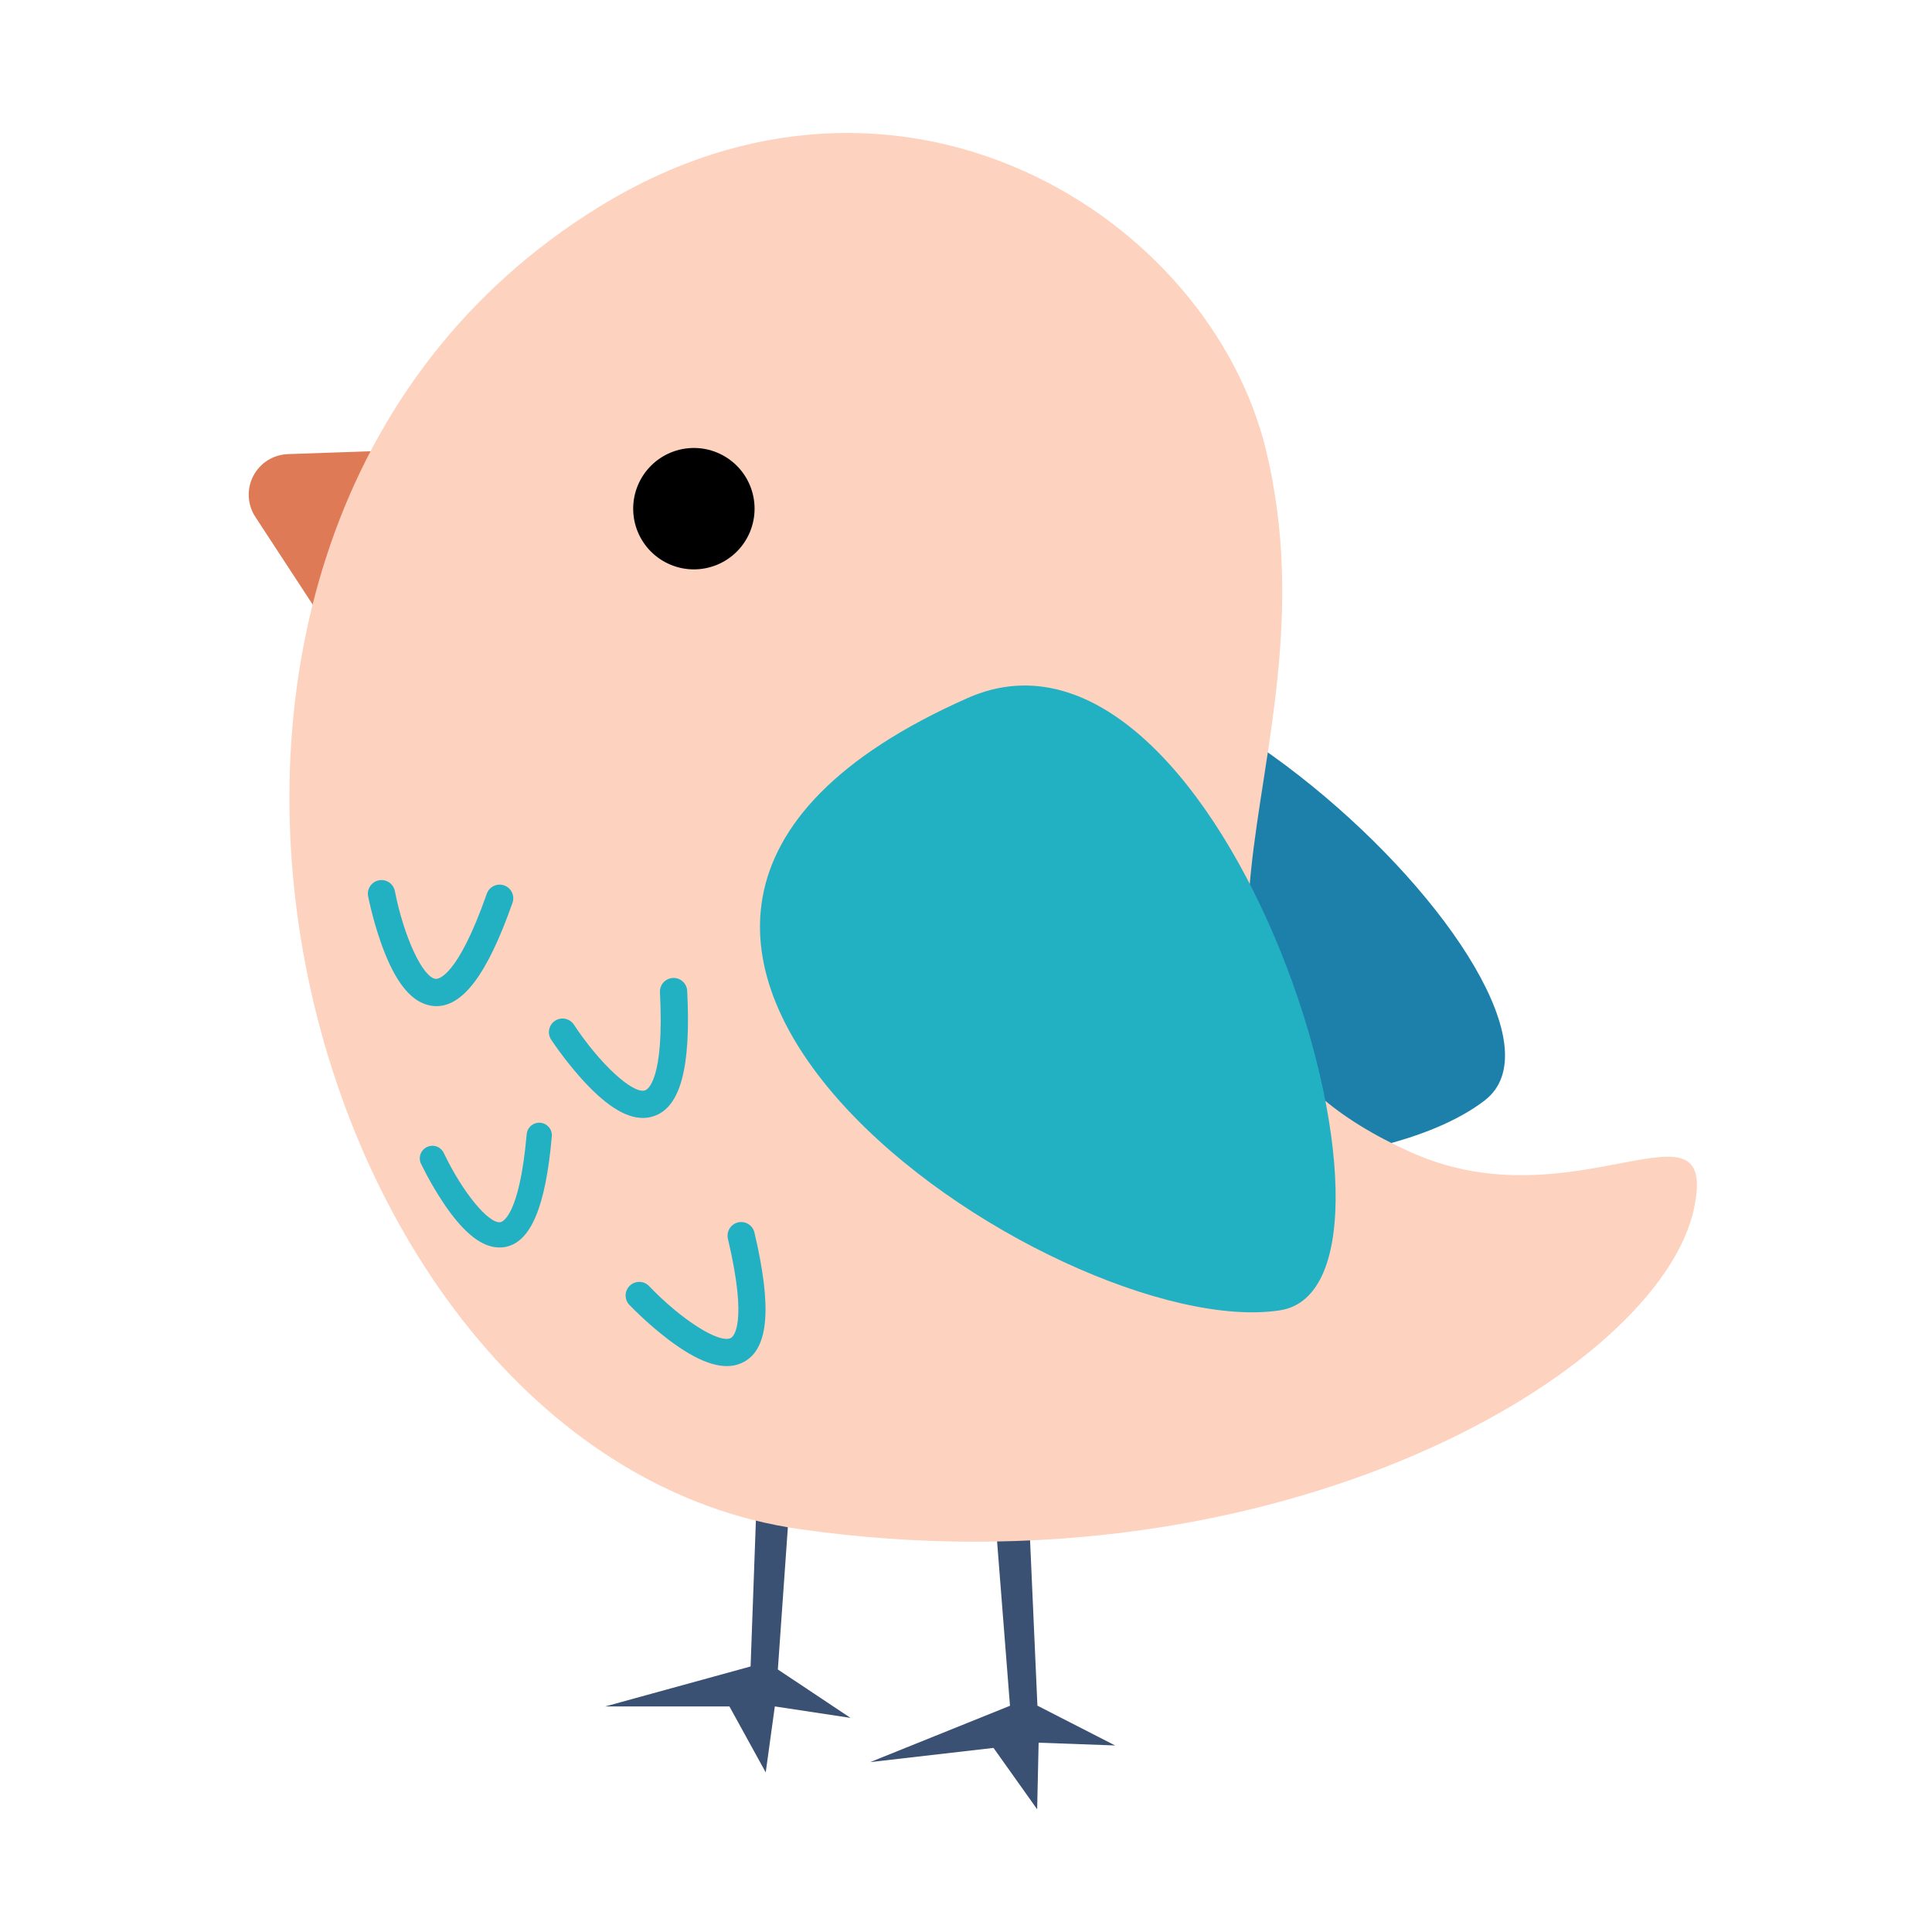 <svg width="83" height="83" viewBox="0 0 83 83" fill="none" xmlns="http://www.w3.org/2000/svg">
<path d="M39.329 30.73C46.637 21.107 69.35 42.974 63.789 47.271C56.173 53.155 24.328 50.485 39.329 30.73Z" fill="#1C80AA"/>
<path d="M32.636 60.839L32.246 71.592L26.003 73.309H31.336L32.896 76.144L33.287 73.309L36.539 73.802L33.417 71.722L34.067 62.487L32.636 60.839ZM42.547 62.554L43.39 73.281L37.384 75.701L42.682 75.091L44.557 77.728L44.62 74.867L47.906 74.986L44.568 73.276L44.157 64.028L42.547 62.554Z" fill="#3B5174"/>
<path d="M18.468 21.852L16.539 25.886C16.405 26.164 16.2 26.403 15.944 26.576C15.688 26.749 15.39 26.852 15.081 26.872C14.773 26.892 14.464 26.83 14.188 26.692C13.911 26.554 13.676 26.345 13.507 26.086L10.97 22.207C10.8 21.948 10.703 21.649 10.687 21.34C10.671 21.031 10.738 20.724 10.881 20.449C11.023 20.175 11.236 19.943 11.497 19.778C11.759 19.613 12.06 19.52 12.369 19.509L16.838 19.355C17.137 19.345 17.434 19.413 17.7 19.551C17.966 19.689 18.192 19.894 18.355 20.145C18.519 20.396 18.616 20.685 18.635 20.984C18.655 21.283 18.597 21.582 18.468 21.852Z" fill="#DE7B56"/>
<path d="M72.778 51.908C71.308 58.892 54.949 68.634 34.364 65.694C12.499 62.571 2.497 23.227 25.722 8.896C38.681 0.901 51.978 9.298 54.397 19.373C57.708 33.159 47.272 43.535 60.647 49.516C67.631 52.643 73.861 46.757 72.778 51.908Z" fill="#FDD2BE"/>
<path d="M27.202 21.853C27.202 22.195 27.269 22.534 27.4 22.851C27.531 23.167 27.723 23.455 27.966 23.697C28.208 23.939 28.495 24.131 28.812 24.262C29.128 24.393 29.467 24.461 29.81 24.461C30.152 24.461 30.491 24.393 30.808 24.262C31.124 24.131 31.412 23.939 31.654 23.697C31.896 23.455 32.088 23.167 32.219 22.851C32.35 22.534 32.417 22.195 32.417 21.853C32.417 21.161 32.143 20.498 31.654 20.009C31.165 19.52 30.501 19.245 29.81 19.245C29.118 19.245 28.455 19.52 27.966 20.009C27.477 20.498 27.202 21.161 27.202 21.853Z" fill="black"/>
<path d="M41.573 29.987C52.622 25.096 61.933 55.222 54.988 56.292C45.477 57.758 18.891 40.026 41.573 29.987ZM18.353 43.167C17.602 42.958 16.97 42.139 16.429 40.676C16.172 39.968 15.967 39.243 15.815 38.506C15.785 38.354 15.817 38.196 15.904 38.067C15.99 37.938 16.125 37.849 16.277 37.819C16.43 37.789 16.587 37.822 16.716 37.908C16.845 37.995 16.934 38.129 16.964 38.282C17.349 40.251 18.169 42.014 18.725 42.053C18.815 42.06 19.643 42.013 20.913 38.396C20.964 38.249 21.072 38.129 21.212 38.062C21.281 38.029 21.356 38.01 21.433 38.005C21.509 38.001 21.586 38.012 21.659 38.037C21.731 38.063 21.798 38.102 21.855 38.154C21.913 38.205 21.959 38.267 21.992 38.336C22.026 38.405 22.045 38.48 22.049 38.557C22.054 38.634 22.043 38.711 22.017 38.783C20.924 41.899 19.847 43.309 18.642 43.221C18.544 43.213 18.447 43.195 18.353 43.167ZM27.796 48.018C27.022 48.11 26.126 47.59 25.07 46.44C24.563 45.882 24.098 45.288 23.678 44.664C23.635 44.599 23.606 44.527 23.592 44.452C23.577 44.377 23.578 44.299 23.593 44.224C23.609 44.148 23.639 44.077 23.683 44.013C23.726 43.95 23.781 43.895 23.845 43.853C23.909 43.811 23.981 43.782 24.057 43.767C24.132 43.753 24.21 43.753 24.285 43.769C24.36 43.785 24.432 43.815 24.495 43.858C24.559 43.901 24.613 43.956 24.656 44.021C25.759 45.696 27.189 47.016 27.715 46.843C27.801 46.815 28.549 46.457 28.352 42.629C28.349 42.552 28.36 42.475 28.385 42.403C28.411 42.33 28.451 42.264 28.502 42.206C28.554 42.149 28.616 42.103 28.686 42.07C28.755 42.037 28.83 42.018 28.907 42.014C28.984 42.01 29.061 42.021 29.133 42.047C29.205 42.073 29.272 42.112 29.329 42.164C29.386 42.215 29.433 42.278 29.466 42.347C29.499 42.416 29.518 42.492 29.522 42.568C29.691 45.863 29.233 47.578 28.079 47.953C27.987 47.984 27.892 48.006 27.796 48.018ZM21.422 53.591C20.699 53.576 19.948 52.985 19.127 51.795C18.736 51.219 18.387 50.614 18.083 49.988C18.024 49.858 18.019 49.711 18.068 49.578C18.117 49.445 18.216 49.336 18.345 49.276C18.473 49.215 18.62 49.207 18.754 49.253C18.888 49.3 18.998 49.397 19.061 49.524C19.857 51.202 20.998 52.595 21.502 52.504C21.582 52.489 22.316 52.257 22.627 48.727C22.633 48.656 22.654 48.587 22.686 48.524C22.719 48.461 22.764 48.405 22.819 48.359C22.873 48.313 22.936 48.279 23.004 48.258C23.072 48.236 23.143 48.228 23.214 48.235C23.285 48.241 23.354 48.261 23.417 48.294C23.48 48.327 23.536 48.372 23.582 48.426C23.628 48.481 23.662 48.544 23.684 48.611C23.705 48.679 23.713 48.751 23.706 48.822C23.438 51.865 22.798 53.375 21.692 53.573C21.603 53.588 21.513 53.594 21.422 53.591ZM31.692 58.621C30.947 58.85 29.973 58.499 28.727 57.558C28.129 57.1 27.565 56.599 27.039 56.06C26.932 55.948 26.874 55.798 26.877 55.642C26.881 55.487 26.946 55.34 27.058 55.233C27.17 55.126 27.321 55.067 27.476 55.071C27.631 55.074 27.778 55.139 27.886 55.252C29.272 56.702 30.915 57.743 31.401 57.479C31.482 57.435 32.153 56.949 31.272 53.219C31.254 53.145 31.252 53.067 31.264 52.991C31.276 52.915 31.303 52.843 31.344 52.777C31.384 52.712 31.437 52.655 31.499 52.61C31.561 52.565 31.632 52.533 31.707 52.515C31.782 52.498 31.859 52.495 31.935 52.507C32.011 52.519 32.084 52.546 32.149 52.587C32.214 52.627 32.271 52.68 32.316 52.742C32.361 52.805 32.393 52.875 32.411 52.95C33.169 56.165 33.026 57.933 31.958 58.508C31.873 58.554 31.784 58.592 31.692 58.621Z" fill="#22B0C3"/>
</svg>
